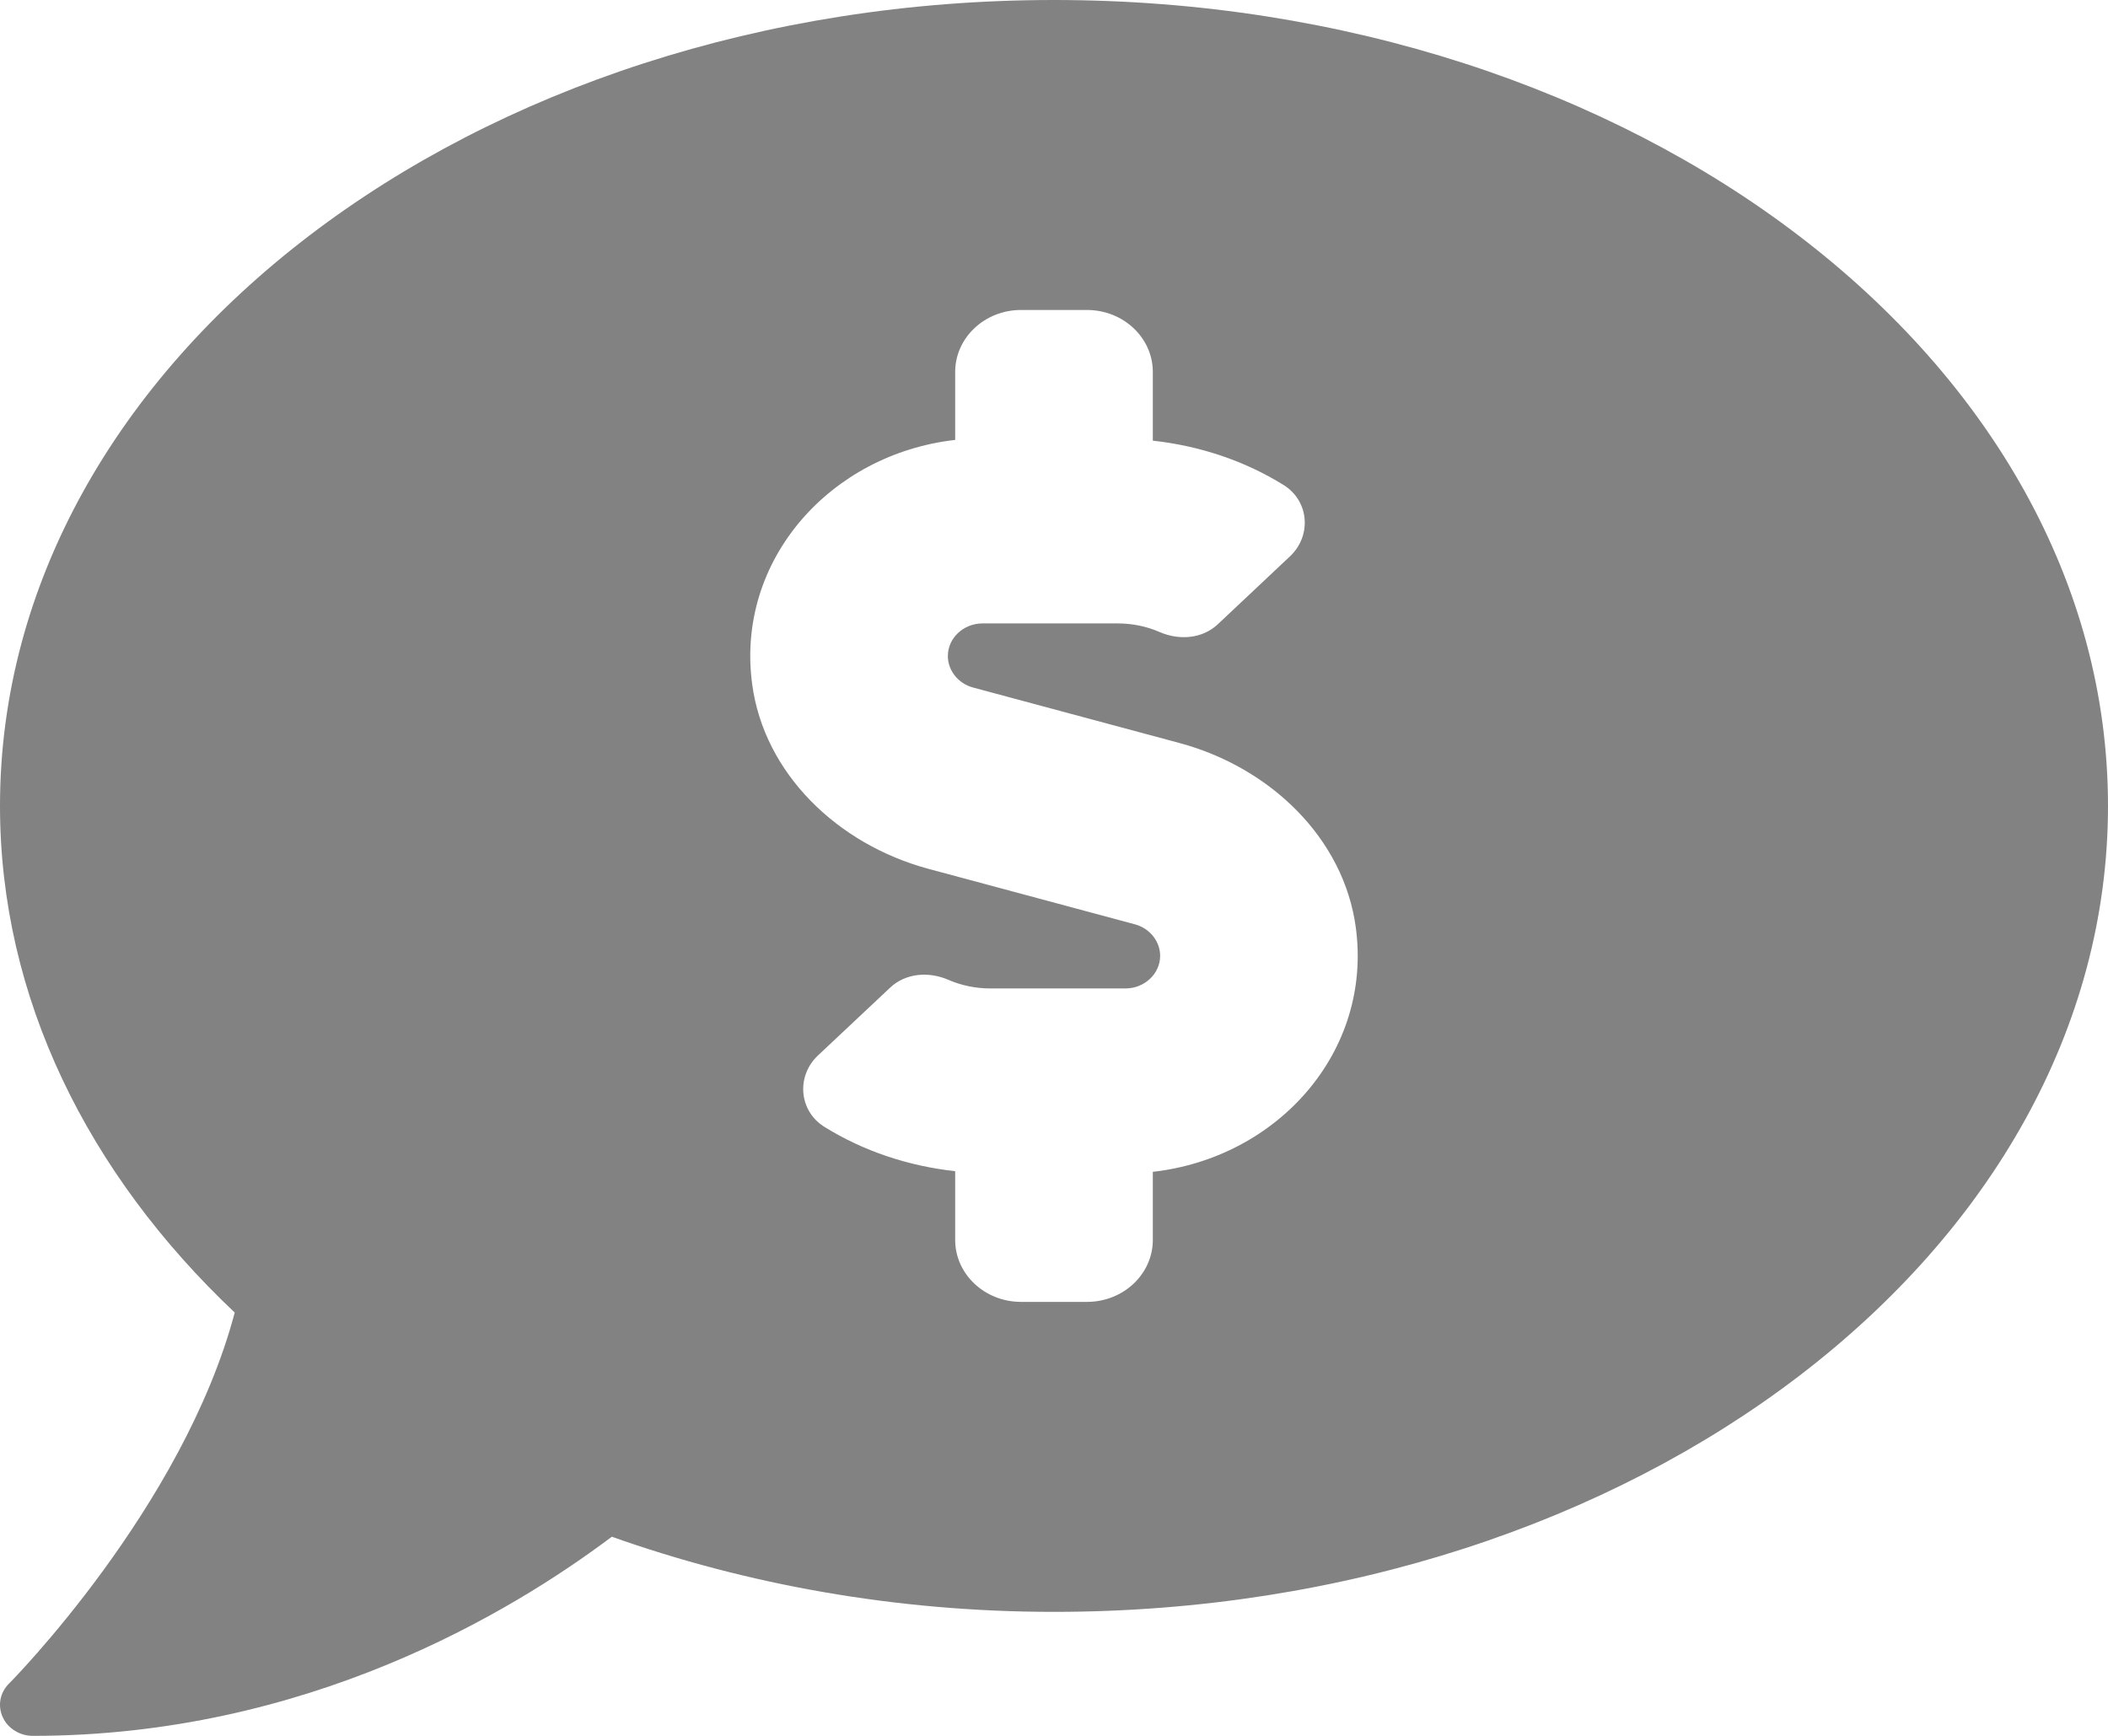 <svg width="17" height="14" viewBox="0 0 17 14" fill="none" xmlns="http://www.w3.org/2000/svg">
<path d="M8.5 0C3.806 0 0 2.91 0 6.5C0 8.049 0.711 9.469 1.893 10.586C1.476 12.158 0.09 13.562 0.073 13.578C0.037 13.614 0.013 13.658 0.004 13.706C-0.005 13.754 0.001 13.804 0.022 13.849C0.042 13.894 0.076 13.932 0.12 13.959C0.163 13.986 0.214 14 0.266 14C2.466 14 4.117 13.008 4.934 12.394C6.019 12.779 7.225 13 8.5 13C13.194 13 17 10.09 17 6.5C17 2.91 13.194 0 8.5 0ZM9.297 9.451V10C9.297 10.276 9.059 10.5 8.766 10.5H8.234C7.941 10.5 7.703 10.276 7.703 10V9.446C7.324 9.404 6.963 9.284 6.648 9.088C6.441 8.959 6.421 8.678 6.596 8.513L7.178 7.966C7.302 7.849 7.487 7.833 7.647 7.902C7.752 7.948 7.868 7.972 7.987 7.972H9.076C9.23 7.972 9.356 7.854 9.356 7.709C9.356 7.592 9.272 7.487 9.153 7.455L7.49 7.008C6.752 6.81 6.162 6.236 6.066 5.519C5.931 4.517 6.697 3.662 7.703 3.548V3C7.703 2.724 7.941 2.5 8.234 2.5H8.766C9.059 2.5 9.297 2.724 9.297 3V3.554C9.676 3.596 10.037 3.716 10.352 3.912C10.559 4.041 10.579 4.322 10.403 4.487L9.822 5.034C9.698 5.151 9.513 5.167 9.353 5.098C9.246 5.051 9.13 5.028 9.013 5.028H7.924C7.77 5.028 7.644 5.146 7.644 5.291C7.644 5.408 7.728 5.513 7.847 5.545L9.51 5.992C10.248 6.19 10.838 6.764 10.934 7.481C11.069 8.483 10.303 9.338 9.297 9.451Z" fill="#828282"/>
</svg>
